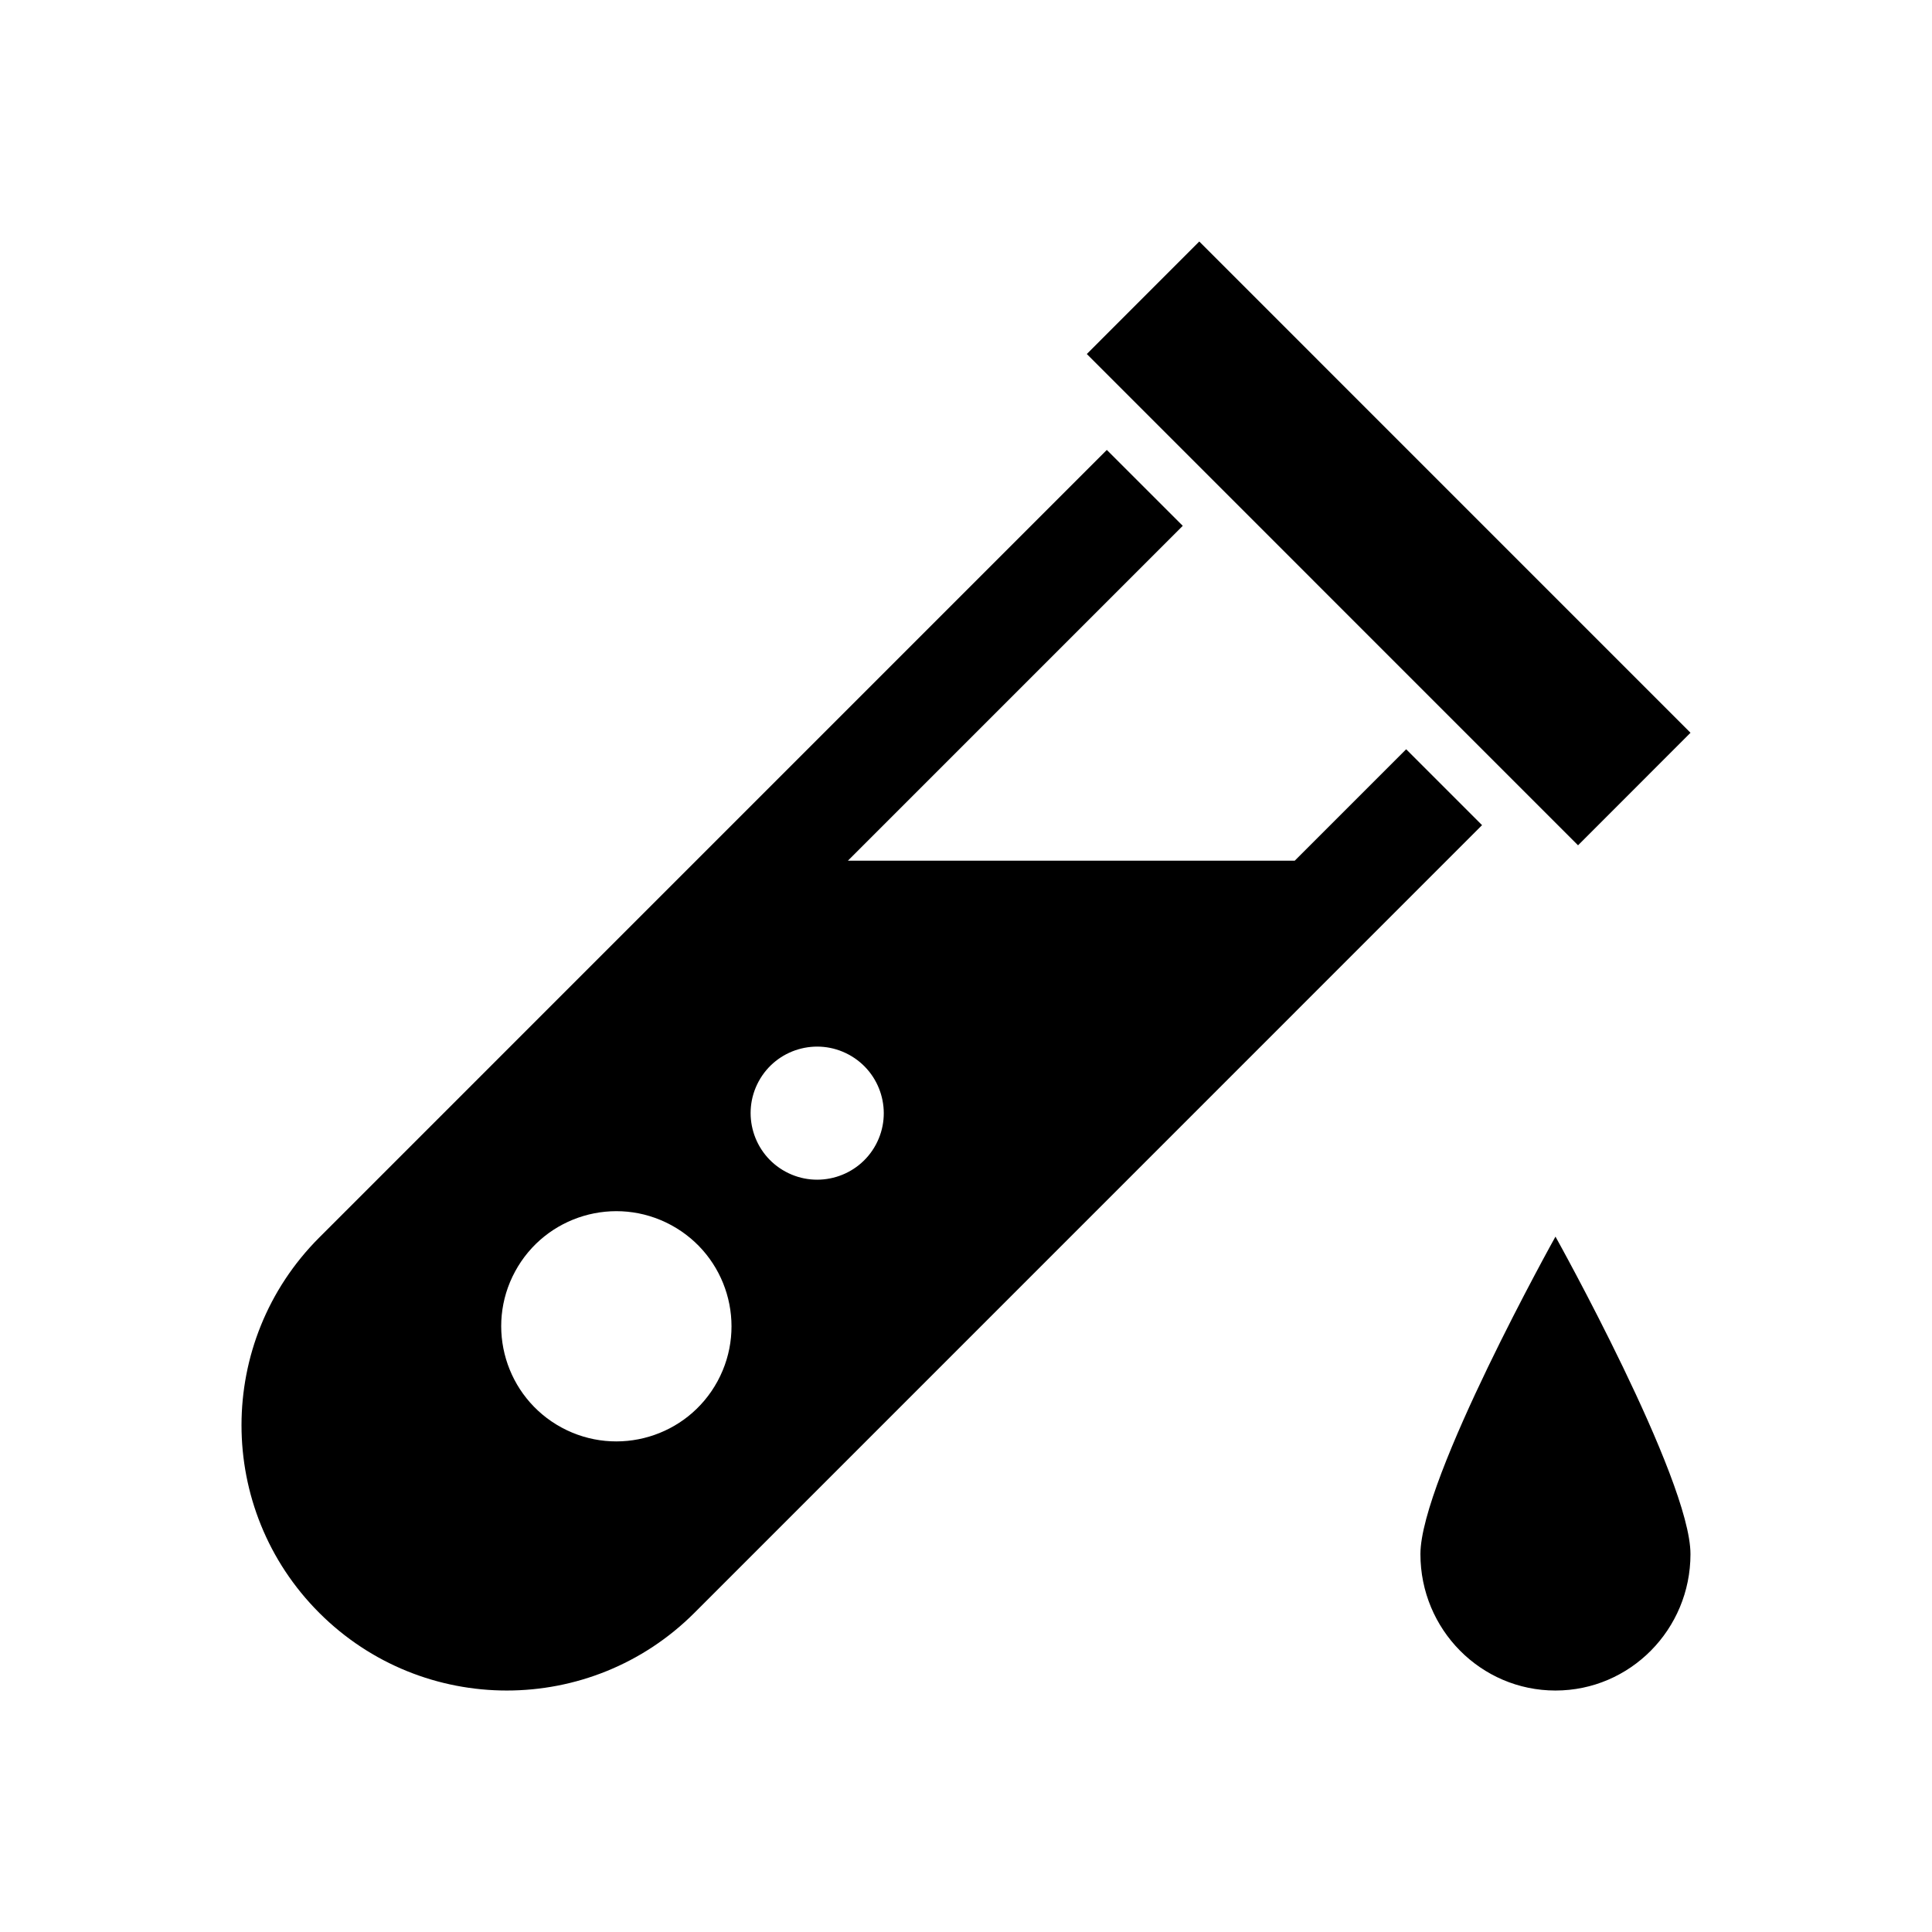 <?xml version="1.0" encoding="utf-8"?>
<!-- Generator: Adobe Illustrator 15.0.0, SVG Export Plug-In . SVG Version: 6.00 Build 0)  -->
<!DOCTYPE svg PUBLIC "-//W3C//DTD SVG 1.1//EN" "http://www.w3.org/Graphics/SVG/1.1/DTD/svg11.dtd">
<svg version="1.1" xmlns="http://www.w3.org/2000/svg" xmlns:xlink="http://www.w3.org/1999/xlink" x="0px" y="0px" width="72px"
	 height="72px" viewBox="0 0 72 72" enable-background="new 0 0 72 72" xml:space="preserve">
<g id="Symbols">
	<g>
		<g>
			<path d="M52.935,57.917c0,2.809,2.252,5.084,5.033,5.084c2.779,0,5.031-2.275,5.031-5.084c0-2.807-5.031-11.832-5.031-11.832
				S52.935,55.111,52.935,57.917z M63,27.308L44.693,9l-4.191,4.193l18.307,18.309L63,27.308z M52.404,27.923l-4.152,4.152H31.599
				l12.479-12.479l-2.83-2.828L11.896,46.121c-3.861,3.863-3.861,10.123,0,13.984c1.932,1.932,4.461,2.896,6.992,2.896
				c2.529,0,5.061-0.965,6.992-2.896l29.352-29.354L52.404,27.923z M26.742,51.472c-1.127,2.08-3.73,2.855-5.816,1.727
				c-2.084-1.131-2.857-3.736-1.729-5.816c1.129-2.084,3.732-2.855,5.816-1.727C27.099,46.787,27.871,49.388,26.742,51.472z
				 M32.636,42.666c-0.652,1.203-2.16,1.65-3.363,0.998c-1.205-0.652-1.652-2.16-1-3.363s2.158-1.65,3.363-0.996
				C32.839,39.957,33.289,41.462,32.636,42.666z"/>
		</g>
	</g>
</g>
<g id="Layer_2">
</g>
</svg>
